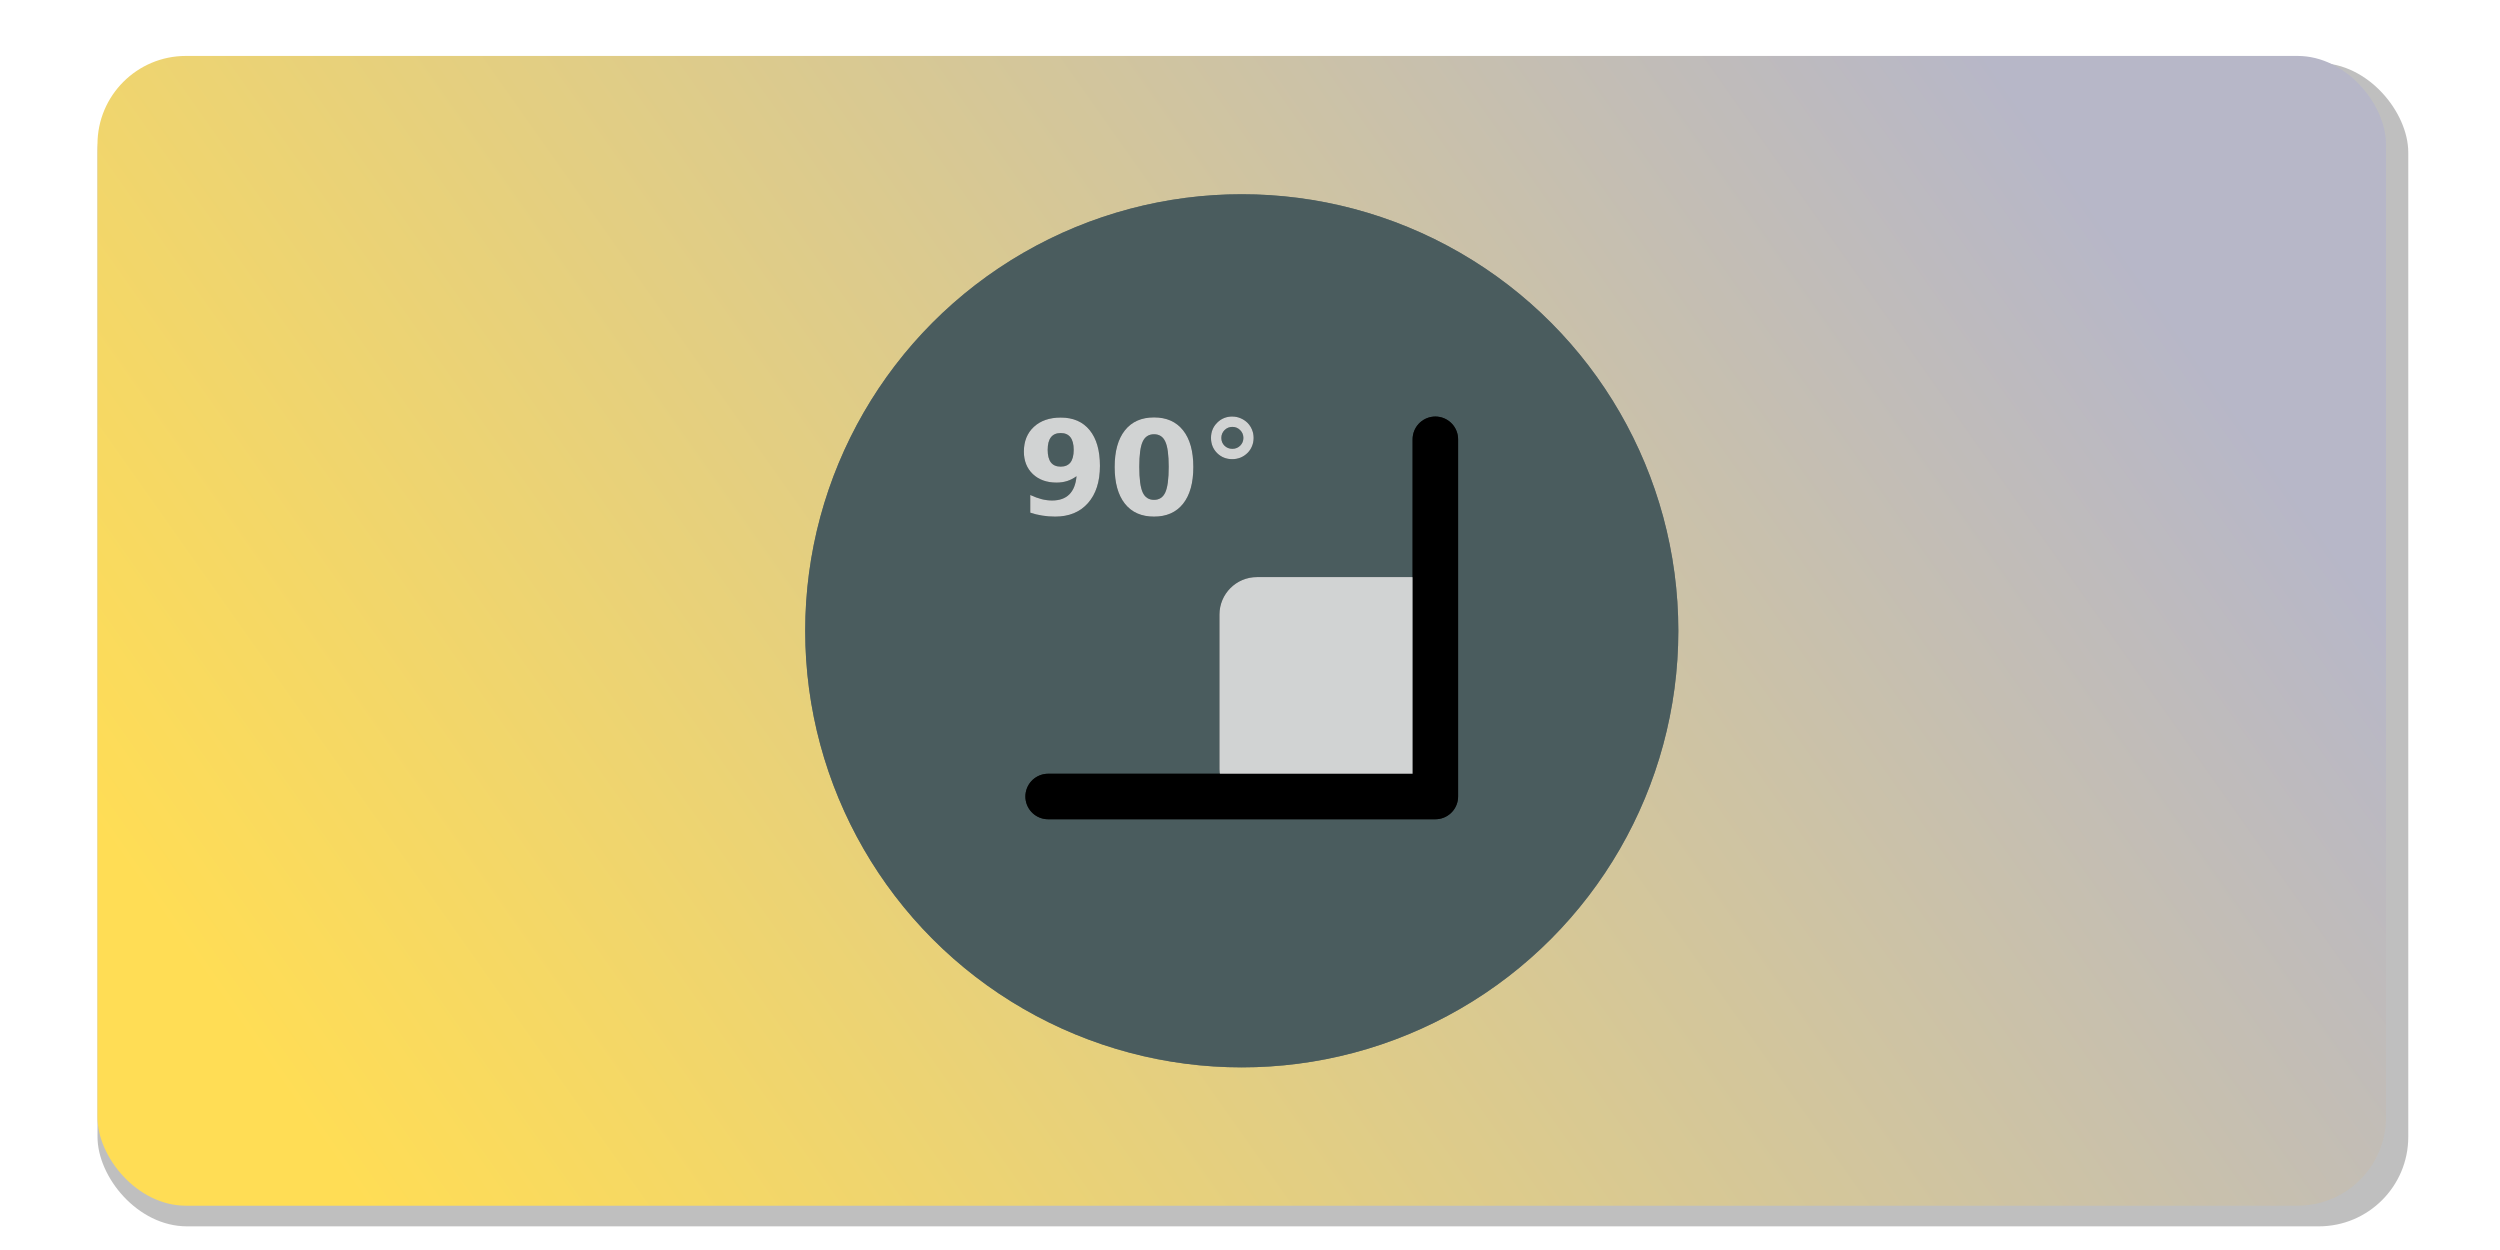 <?xml version="1.0" encoding="UTF-8" standalone="no"?>
<!-- Created with Inkscape (http://www.inkscape.org/) -->

<svg
   width="250"
   height="125"
   viewBox="0 0 66.146 33.073"
   version="1.1"
   id="svg5"
   sodipodi:docname="left_head_angle_90_icon_pressed.svg"
   inkscape:export-filename="left_head_angle_90_icon_pressed.png"
   inkscape:export-xdpi="96"
   inkscape:export-ydpi="96"
   inkscape:version="1.2.2 (b0a8486541, 2022-12-01)"
   xmlns:inkscape="http://www.inkscape.org/namespaces/inkscape"
   xmlns:sodipodi="http://sodipodi.sourceforge.net/DTD/sodipodi-0.dtd"
   xmlns:xlink="http://www.w3.org/1999/xlink"
   xmlns="http://www.w3.org/2000/svg"
   xmlns:svg="http://www.w3.org/2000/svg">
  <sodipodi:namedview
     id="namedview7"
     pagecolor="#ffffff"
     bordercolor="#000000"
     borderopacity="0.25"
     inkscape:showpageshadow="2"
     inkscape:pageopacity="0.0"
     inkscape:pagecheckerboard="0"
     inkscape:deskcolor="#d1d1d1"
     inkscape:document-units="mm"
     showgrid="false"
     showguides="true"
     inkscape:zoom="2.8284271"
     inkscape:cx="91.393552"
     inkscape:cy="60.45763"
     inkscape:window-width="1920"
     inkscape:window-height="1029"
     inkscape:window-x="0"
     inkscape:window-y="27"
     inkscape:window-maximized="1"
     inkscape:current-layer="layer1" />
  <defs
     id="defs2">
    <linearGradient
       inkscape:collect="always"
       id="linearGradient13774">
      <stop
         style="stop-color:#b7b7c8;stop-opacity:1;"
         offset="0"
         id="stop13770" />
      <stop
         style="stop-color:#ffdd55;stop-opacity:1;"
         offset="1"
         id="stop13772" />
    </linearGradient>
    <filter
       inkscape:collect="always"
       style="color-interpolation-filters:sRGB"
       id="filter13127"
       x="-0.036"
       y="-0.072"
       width="1.072"
       height="1.143">
      <feGaussianBlur
         inkscape:collect="always"
         stdDeviation="0.919"
         id="feGaussianBlur13129" />
    </filter>
    <linearGradient
       inkscape:collect="always"
       xlink:href="#linearGradient13774"
       id="linearGradient13776"
       x1="52.154"
       y1="0.951"
       x2="9.016"
       y2="31.372"
       gradientUnits="userSpaceOnUse" />
    <filter
       inkscape:collect="always"
       style="color-interpolation-filters:sRGB"
       id="filter13799"
       x="-0.192"
       y="-0.192"
       width="1.384"
       height="1.384">
      <feGaussianBlur
         inkscape:collect="always"
         stdDeviation="1.848"
         id="feGaussianBlur13801" />
    </filter>
    <filter
       inkscape:collect="always"
       style="color-interpolation-filters:sRGB"
       id="filter5850"
       x="-0.257"
       y="-0.198"
       width="1.515"
       height="1.395">
      <feGaussianBlur
         inkscape:collect="always"
         stdDeviation="0.216"
         id="feGaussianBlur5852" />
    </filter>
    <filter
       inkscape:collect="always"
       style="color-interpolation-filters:sRGB"
       id="filter5854"
       x="-0.249"
       y="-0.197"
       width="1.497"
       height="1.395">
      <feGaussianBlur
         inkscape:collect="always"
         stdDeviation="0.216"
         id="feGaussianBlur5856" />
    </filter>
    <filter
       inkscape:collect="always"
       style="color-interpolation-filters:sRGB"
       id="filter5858"
       x="-0.459"
       y="-0.459"
       width="1.918"
       height="1.918">
      <feGaussianBlur
         inkscape:collect="always"
         stdDeviation="0.216"
         id="feGaussianBlur5860" />
    </filter>
    <filter
       inkscape:collect="always"
       style="color-interpolation-filters:sRGB"
       id="filter5862"
       x="-0.085"
       y="-0.085"
       width="1.17"
       height="1.17">
      <feGaussianBlur
         inkscape:collect="always"
         stdDeviation="0.216"
         id="feGaussianBlur5864" />
    </filter>
    <filter
       inkscape:collect="always"
       style="color-interpolation-filters:sRGB"
       id="filter5866"
       x="-0.109"
       y="-0.118"
       width="1.219"
       height="1.237">
      <feGaussianBlur
         inkscape:collect="always"
         stdDeviation="0.216"
         id="feGaussianBlur5868" />
    </filter>
  </defs>
  <g
     inkscape:label="Capa 1"
     inkscape:groupmode="layer"
     id="layer1">
    <rect
       style="display:inline;opacity:0.5;fill:#000000;fill-opacity:1;stroke-width:0.556;stroke-linecap:round;stroke-linejoin:round;filter:url(#filter13127)"
       id="rect13119"
       width="61.139"
       height="30.78"
       x="2.58"
       y="1.667"
       ry="2.367" />
    <g
       id="g5932"
       transform="translate(0.529,0.529)">
      <rect
         style="display:inline;fill:url(#linearGradient13776);fill-opacity:1;stroke-width:0.55;stroke-linecap:round;stroke-linejoin:round"
         id="rect1946"
         width="60.551"
         height="30.421"
         x="2.05"
         y="0.951"
         ry="2.34" />
      <circle
         style="display:inline;opacity:0.8;fill:#4a5c5e;fill-opacity:1;stroke:none;stroke-width:0.499;stroke-linecap:round;stroke-linejoin:round;filter:url(#filter13799)"
         id="circle13797"
         cx="32.326"
         cy="16.161"
         r="11.551" />
      <circle
         style="display:inline;fill:#4a5c5e;fill-opacity:1;stroke:none;stroke-width:0.499;stroke-linecap:round;stroke-linejoin:round"
         id="path1207"
         cx="32.326"
         cy="16.161"
         r="11.551" />
      <path
         d="m 26.73,13.035 v -0.468 q 0.156,0.073 0.298,0.11 0.142,0.036 0.281,0.036 0.291,0 0.454,-0.161 0.163,-0.163 0.191,-0.481 -0.115,0.085 -0.246,0.127 -0.13,0.042 -0.283,0.042 -0.388,0 -0.627,-0.225 -0.237,-0.227 -0.237,-0.596 0,-0.408 0.264,-0.654 0.266,-0.246 0.712,-0.246 0.495,0 0.766,0.334 0.271,0.334 0.271,0.944 0,0.627 -0.317,0.986 -0.317,0.357 -0.869,0.357 -0.178,0 -0.341,-0.027 -0.163,-0.025 -0.318,-0.078 z m 0.805,-1.218 q 0.171,0 0.258,-0.11 0.086,-0.112 0.086,-0.334 0,-0.22 -0.086,-0.332 -0.086,-0.112 -0.258,-0.112 -0.171,0 -0.258,0.112 -0.086,0.112 -0.086,0.332 0,0.222 0.086,0.334 0.086,0.11 0.258,0.11 z"
         style="font-size:3.47px;font-family:NordiquePro-Bold;-inkscape-font-specification:'sans-serif, Bold';opacity:0.8;fill:#000000;stroke:none;stroke-width:0.776;stroke-linecap:round;stroke-linejoin:round;filter:url(#filter5850)"
         id="path5812" />
      <path
         d="m 30.393,11.823 q 0,-0.474 -0.09,-0.667 -0.088,-0.195 -0.298,-0.195 -0.21,0 -0.3,0.195 -0.09,0.193 -0.09,0.667 0,0.479 0.09,0.676 0.09,0.197 0.3,0.197 0.208,0 0.298,-0.197 0.09,-0.197 0.09,-0.676 z m 0.652,0.005 q 0,0.629 -0.271,0.971 -0.271,0.341 -0.769,0.341 -0.5,0 -0.771,-0.341 -0.271,-0.342 -0.271,-0.971 0,-0.63 0.271,-0.971 0.271,-0.342 0.771,-0.342 0.498,0 0.769,0.342 0.271,0.341 0.271,0.971 z"
         style="font-size:3.47px;font-family:NordiquePro-Bold;-inkscape-font-specification:'sans-serif, Bold';opacity:0.8;fill:#000000;stroke:none;stroke-width:0.776;stroke-linecap:round;stroke-linejoin:round;filter:url(#filter5854)"
         id="path5814" />
      <path
         d="m 32.078,10.766 q -0.122,0 -0.207,0.085 -0.085,0.085 -0.085,0.207 0,0.122 0.083,0.205 0.085,0.083 0.208,0.083 0.122,0 0.207,-0.083 0.085,-0.085 0.085,-0.205 0,-0.122 -0.086,-0.207 -0.085,-0.085 -0.205,-0.085 z m 0,-0.274 q 0.112,0 0.215,0.044 0.103,0.042 0.185,0.122 0.08,0.081 0.12,0.183 0.042,0.102 0.042,0.217 0,0.114 -0.042,0.217 -0.041,0.102 -0.117,0.178 -0.081,0.081 -0.186,0.125 -0.105,0.042 -0.22,0.042 -0.239,0 -0.402,-0.161 -0.161,-0.163 -0.161,-0.402 0,-0.239 0.163,-0.402 0.164,-0.164 0.403,-0.164 z"
         style="font-size:3.47px;font-family:NordiquePro-Bold;-inkscape-font-specification:'sans-serif, Bold';display:inline;opacity:0.8;fill:#000000;stroke:none;stroke-width:0.776;stroke-linecap:round;stroke-linejoin:round;filter:url(#filter5858)"
         id="path5816"
         inkscape:label="path5816" />
      <rect
         style="display:inline;opacity:0.8;fill:#000000;stroke:none;stroke-width:2.456;stroke-linecap:round;stroke-linejoin:round;stroke-dasharray:none;filter:url(#filter5862)"
         id="rect5825"
         width="6.077"
         height="6.077"
         x="31.736"
         y="14.74"
         ry="0.992" />
      <path
         style="opacity:0.8;fill:none;stroke:#000000;stroke-width:1.204;stroke-linecap:round;stroke-linejoin:round;stroke-dasharray:none;filter:url(#filter5866)"
         d="M 27.203,20.545 H 37.448 V 11.094"
         id="path5827" />
      <rect
         style="display:inline;opacity:0.8;fill:#ffffff;stroke:none;stroke-width:2.456;stroke-linecap:round;stroke-linejoin:round;stroke-dasharray:none"
         id="rect1348"
         width="6.077"
         height="6.077"
         x="31.736"
         y="14.74"
         ry="0.992" />
      <path
         style="display:inline;opacity:1;fill:none;stroke:#000000;stroke-width:1.204;stroke-linecap:round;stroke-linejoin:round;stroke-dasharray:none"
         d="M 27.203,20.545 H 37.448 V 11.094"
         id="path582" />
      <path
         d="m 26.73,13.035 v -0.468 q 0.156,0.073 0.298,0.11 0.142,0.036 0.281,0.036 0.291,0 0.454,-0.161 0.163,-0.163 0.191,-0.481 -0.115,0.085 -0.246,0.127 -0.13,0.042 -0.283,0.042 -0.388,0 -0.627,-0.225 -0.237,-0.227 -0.237,-0.596 0,-0.408 0.264,-0.654 0.266,-0.246 0.712,-0.246 0.495,0 0.766,0.334 0.271,0.334 0.271,0.944 0,0.627 -0.317,0.986 -0.317,0.357 -0.869,0.357 -0.178,0 -0.341,-0.027 -0.163,-0.025 -0.318,-0.078 z m 0.805,-1.218 q 0.171,0 0.258,-0.11 0.086,-0.112 0.086,-0.334 0,-0.22 -0.086,-0.332 -0.086,-0.112 -0.258,-0.112 -0.171,0 -0.258,0.112 -0.086,0.112 -0.086,0.332 0,0.222 0.086,0.334 0.086,0.11 0.258,0.11 z"
         style="font-size:3.47px;font-family:NordiquePro-Bold;-inkscape-font-specification:'sans-serif, Bold';display:inline;opacity:0.8;fill:#ffffff;stroke-width:0.776;stroke-linecap:round;stroke-linejoin:round"
         id="path5829" />
      <path
         d="m 30.393,11.823 q 0,-0.474 -0.09,-0.667 -0.088,-0.195 -0.298,-0.195 -0.21,0 -0.3,0.195 -0.09,0.193 -0.09,0.667 0,0.479 0.09,0.676 0.09,0.197 0.3,0.197 0.208,0 0.298,-0.197 0.09,-0.197 0.09,-0.676 z m 0.652,0.005 q 0,0.629 -0.271,0.971 -0.271,0.341 -0.769,0.341 -0.5,0 -0.771,-0.341 -0.271,-0.342 -0.271,-0.971 0,-0.63 0.271,-0.971 0.271,-0.342 0.771,-0.342 0.498,0 0.769,0.342 0.271,0.341 0.271,0.971 z"
         style="font-size:3.47px;font-family:NordiquePro-Bold;-inkscape-font-specification:'sans-serif, Bold';display:inline;opacity:0.8;fill:#ffffff;stroke-width:0.776;stroke-linecap:round;stroke-linejoin:round"
         id="path5831" />
      <path
         d="m 32.078,10.766 q -0.122,0 -0.207,0.085 -0.085,0.085 -0.085,0.207 0,0.122 0.083,0.205 0.085,0.083 0.208,0.083 0.122,0 0.207,-0.083 0.085,-0.085 0.085,-0.205 0,-0.122 -0.086,-0.207 -0.085,-0.085 -0.205,-0.085 z m 0,-0.274 q 0.112,0 0.215,0.044 0.103,0.042 0.185,0.122 0.08,0.081 0.12,0.183 0.042,0.102 0.042,0.217 0,0.114 -0.042,0.217 -0.041,0.102 -0.117,0.178 -0.081,0.081 -0.186,0.125 -0.105,0.042 -0.22,0.042 -0.239,0 -0.402,-0.161 -0.161,-0.163 -0.161,-0.402 0,-0.239 0.163,-0.402 0.164,-0.164 0.403,-0.164 z"
         style="font-size:3.47px;font-family:NordiquePro-Bold;-inkscape-font-specification:'sans-serif, Bold';display:inline;opacity:0.8;fill:#ffffff;stroke-width:0.776;stroke-linecap:round;stroke-linejoin:round"
         id="path5833" />
    </g>
  </g>
</svg>
